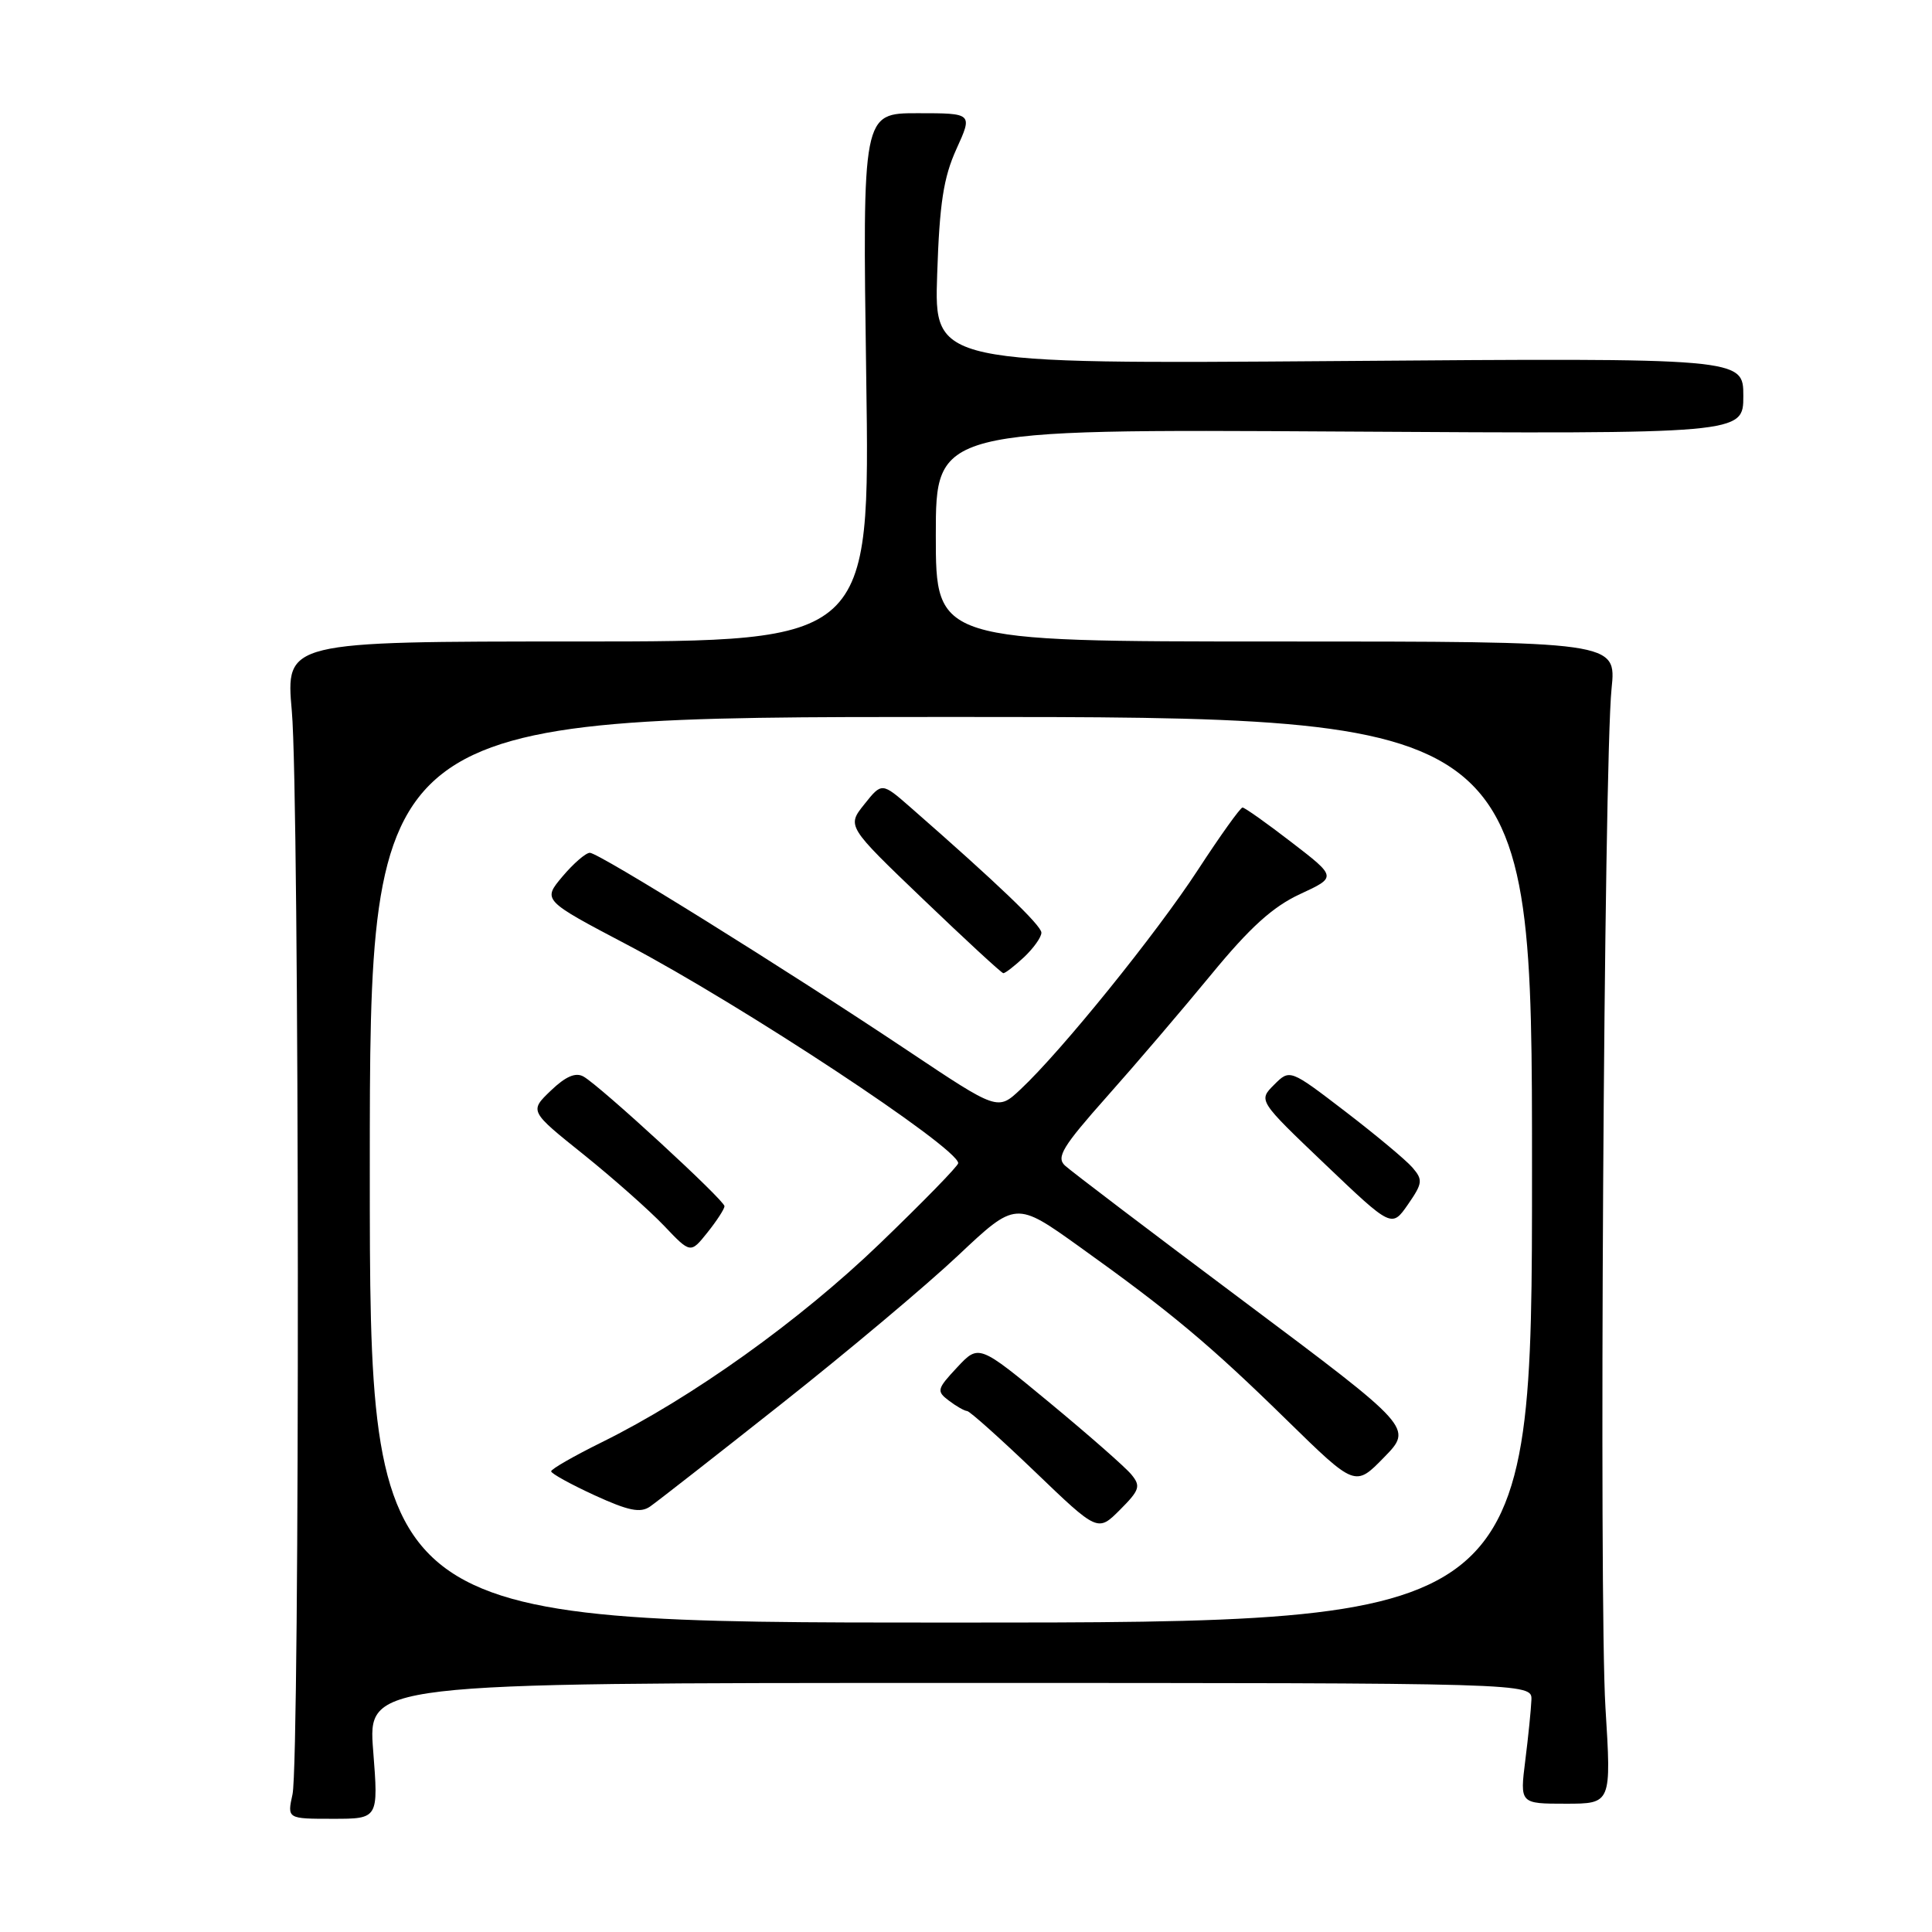 <?xml version="1.0" encoding="UTF-8" standalone="no"?>
<!DOCTYPE svg PUBLIC "-//W3C//DTD SVG 1.1//EN" "http://www.w3.org/Graphics/SVG/1.1/DTD/svg11.dtd" >
<svg xmlns="http://www.w3.org/2000/svg" xmlns:xlink="http://www.w3.org/1999/xlink" version="1.1" viewBox="0 0 256 256">
 <g >
 <path fill="currentColor"
d=" M 49.45 232.00 C 48.74 223.00 48.74 223.00 125.87 223.00 C 203.00 223.00 203.00 223.00 202.92 225.25 C 202.87 226.49 202.51 230.09 202.11 233.25 C 201.39 239.00 201.39 239.00 207.46 239.00 C 213.52 239.00 213.52 239.00 212.73 226.25 C 211.86 212.17 212.52 101.18 213.54 91.25 C 214.18 85.00 214.18 85.00 169.09 85.00 C 124.00 85.00 124.00 85.00 124.00 70.93 C 124.00 56.86 124.00 56.86 177.50 57.18 C 231.00 57.50 231.00 57.50 231.00 52.47 C 231.00 47.43 231.00 47.43 177.39 47.84 C 123.78 48.24 123.78 48.24 124.18 36.37 C 124.49 26.94 125.02 23.52 126.73 19.75 C 128.89 15.00 128.89 15.00 121.58 15.00 C 114.28 15.00 114.28 15.00 114.78 50.00 C 115.29 85.00 115.29 85.00 76.57 85.00 C 37.85 85.00 37.85 85.00 38.67 94.25 C 39.68 105.51 39.75 233.19 38.76 237.75 C 38.05 241.00 38.05 241.00 44.10 241.00 C 50.15 241.00 50.15 241.00 49.45 232.00 Z  M 49.00 155.00 C 49.00 95.00 49.00 95.00 126.00 95.00 C 203.00 95.00 203.00 95.00 203.00 155.00 C 203.00 215.00 203.00 215.00 126.00 215.00 C 49.00 215.00 49.00 215.00 49.00 155.00 Z  M 149.92 195.39 C 149.14 194.43 144.27 190.16 139.10 185.88 C 129.70 178.11 129.70 178.11 126.83 181.18 C 124.14 184.06 124.07 184.34 125.73 185.59 C 126.70 186.33 127.79 186.95 128.15 186.97 C 128.50 186.99 132.54 190.60 137.13 195.00 C 145.46 203.00 145.46 203.00 148.40 200.06 C 151.01 197.45 151.18 196.92 149.92 195.39 Z  M 103.53 186.03 C 112.21 179.17 122.75 170.32 126.95 166.36 C 134.60 159.16 134.60 159.16 143.05 165.21 C 155.13 173.85 160.31 178.18 170.53 188.19 C 179.57 197.03 179.57 197.03 183.39 193.11 C 187.21 189.20 187.21 189.20 164.86 172.47 C 152.56 163.27 141.87 155.15 141.11 154.44 C 139.93 153.34 140.81 151.91 146.66 145.32 C 150.49 141.02 156.72 133.72 160.51 129.11 C 165.63 122.88 168.66 120.14 172.27 118.47 C 177.13 116.22 177.13 116.22 171.14 111.61 C 167.85 109.07 164.92 107.00 164.64 107.00 C 164.36 107.00 161.70 110.71 158.74 115.25 C 153.24 123.69 140.66 139.26 135.23 144.34 C 132.21 147.18 132.21 147.18 120.35 139.26 C 104.06 128.38 79.34 113.00 78.16 113.00 C 77.62 113.00 75.99 114.41 74.53 116.14 C 71.89 119.28 71.89 119.28 83.14 125.20 C 98.34 133.21 126.86 152.02 126.97 154.12 C 126.99 154.47 122.32 159.25 116.61 164.75 C 105.97 175.00 91.67 185.22 79.73 191.11 C 76.03 192.94 73.01 194.67 73.03 194.96 C 73.05 195.26 75.63 196.68 78.78 198.13 C 83.27 200.19 84.85 200.51 86.13 199.63 C 87.03 199.01 94.86 192.89 103.53 186.03 Z  M 96.00 159.83 C 96.00 159.04 79.55 143.91 77.32 142.65 C 76.28 142.06 74.96 142.62 72.99 144.51 C 70.15 147.23 70.15 147.23 77.33 152.98 C 81.27 156.15 86.07 160.40 88.00 162.43 C 91.50 166.11 91.50 166.11 93.74 163.31 C 94.98 161.76 95.99 160.20 96.00 159.83 Z  M 187.16 154.71 C 186.31 153.72 182.30 150.38 178.26 147.28 C 170.91 141.65 170.91 141.65 168.82 143.74 C 166.73 145.83 166.73 145.83 175.57 154.26 C 184.41 162.69 184.41 162.69 186.56 159.60 C 188.51 156.78 188.56 156.34 187.16 154.71 Z  M 135.69 126.83 C 136.96 125.63 138.00 124.17 137.99 123.58 C 137.98 122.62 132.16 117.05 120.67 107.00 C 116.85 103.66 116.85 103.66 114.53 106.57 C 112.21 109.47 112.21 109.47 122.36 119.19 C 127.93 124.53 132.70 128.93 132.94 128.95 C 133.18 128.98 134.41 128.02 135.69 126.83 Z "/>
</g>
</svg>